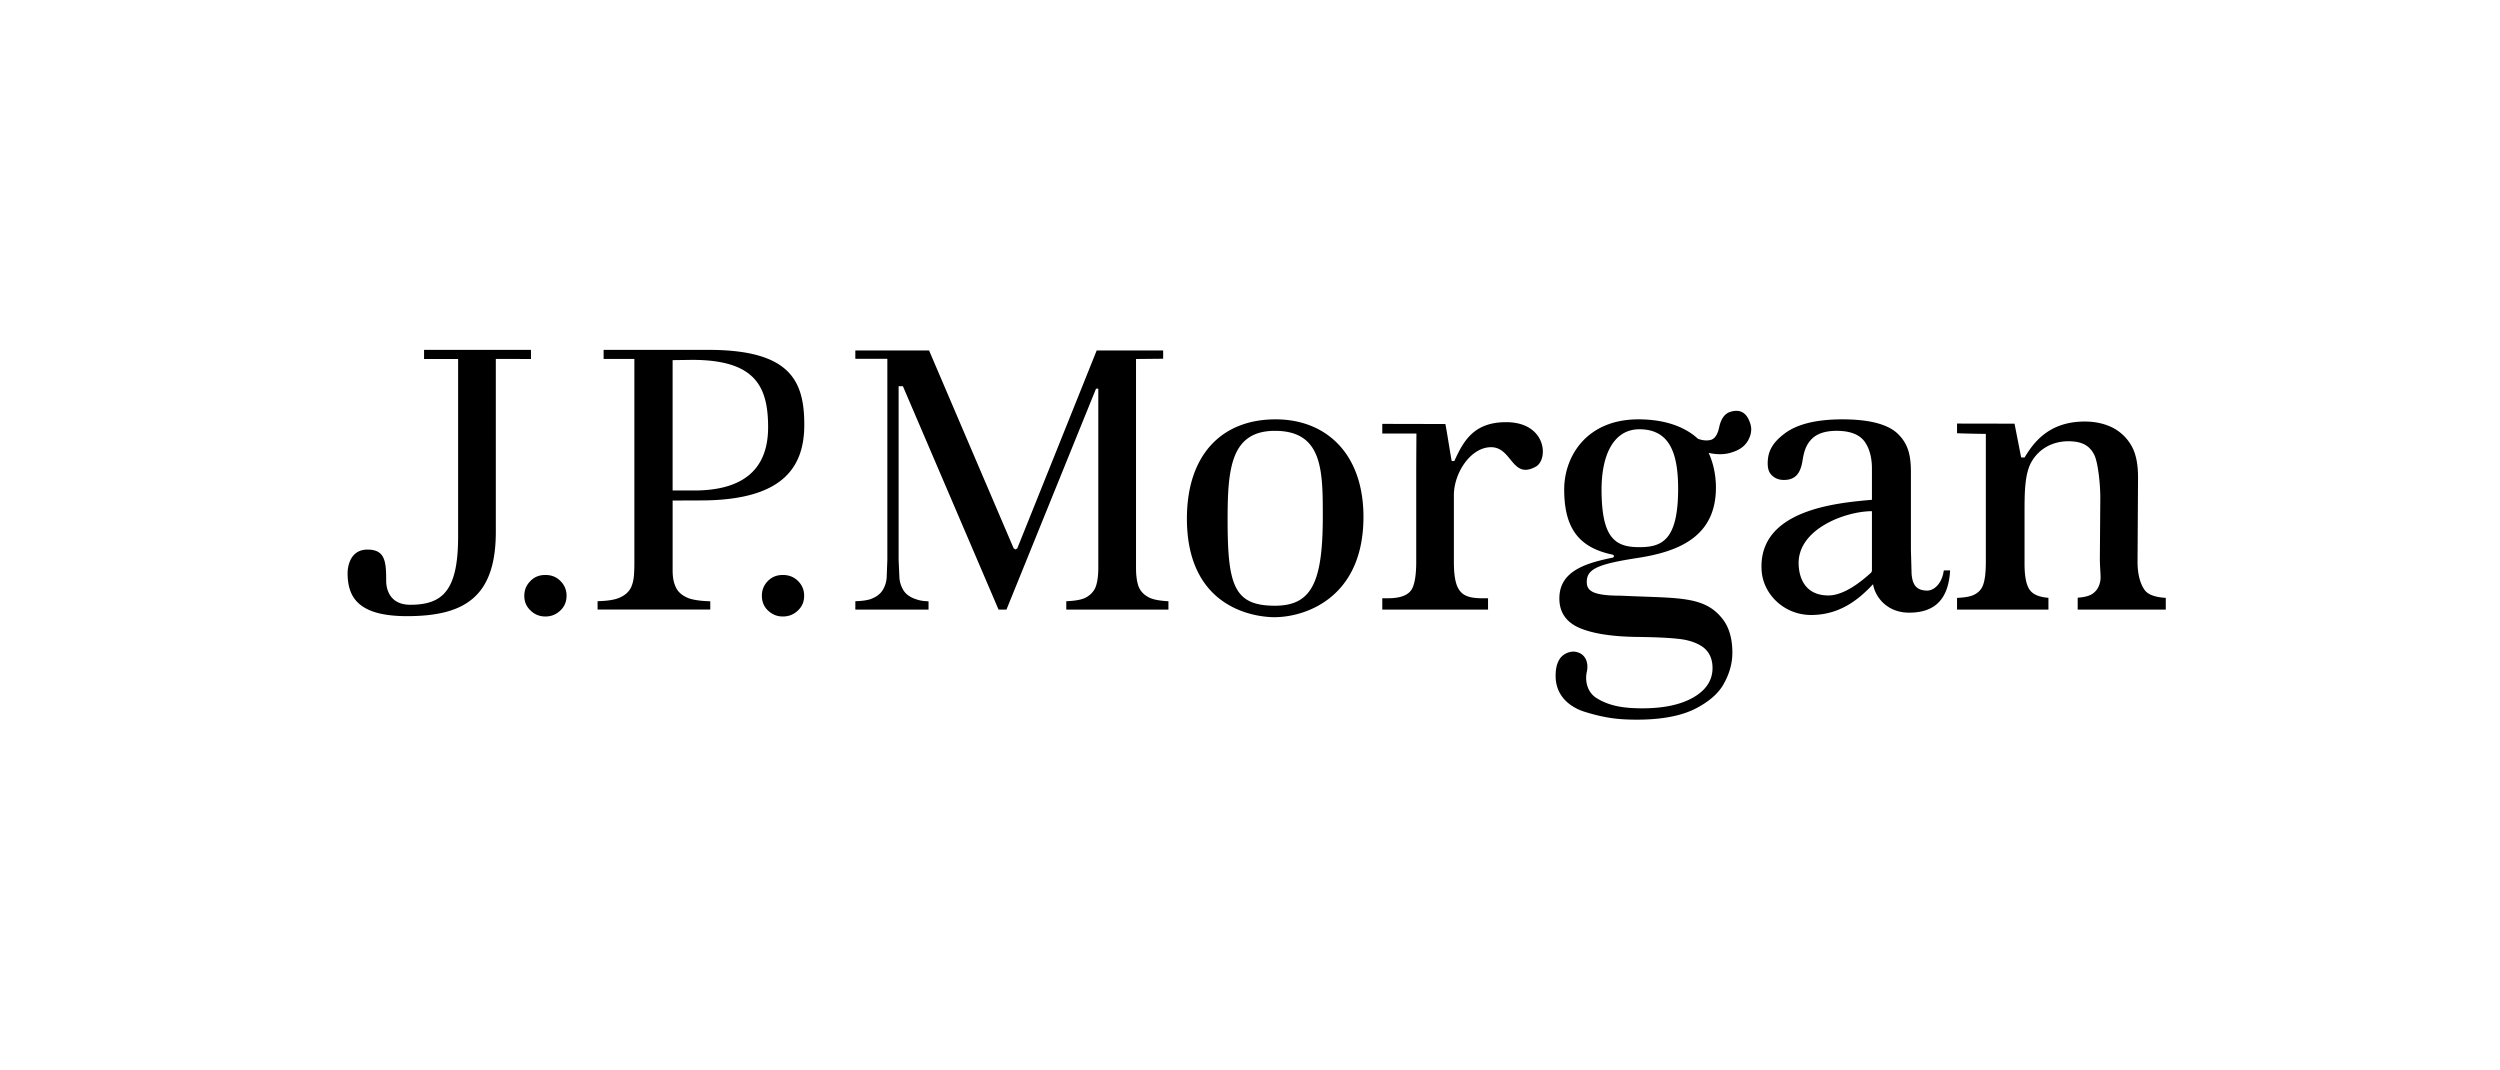 <svg xmlns="http://www.w3.org/2000/svg" width="187" height="80" viewBox="0 0 187 80" fill="none"><path fill="currentColor" d="M31.72 26.17v.682h2.547v13.273c0 3.989-1.106 5.112-3.573 5.112-1.551 0-1.807-1.179-1.807-1.788 0-1.451-.08-2.34-1.402-2.34-1.33 0-1.485 1.343-1.485 1.753 0 1.828.813 3.226 4.445 3.226 4.329 0 6.642-1.46 6.642-6.314V26.848l2.63.004v-.683H31.72Zm7.96 17.286c-.309.307-.462.671-.462 1.113 0 .44.153.801.465 1.093.31.304.68.451 1.11.451.439 0 .809-.147 1.125-.451.305-.291.46-.653.46-1.093a1.5 1.5 0 0 0-.46-1.113c-.305-.307-.673-.448-1.125-.448-.446 0-.814.141-1.114.448Zm17.761 0a1.51 1.51 0 0 0-.451 1.113c0 .44.147.801.451 1.093.325.304.683.451 1.114.451.446 0 .818-.147 1.132-.451.31-.291.462-.653.462-1.093a1.49 1.49 0 0 0-.46-1.113c-.311-.307-.684-.448-1.134-.448-.44 0-.81.141-1.114.448ZM45.151 26.17v.68h2.3v15.142c0 1.19-.073 1.5-.206 1.844-.143.385-.464.689-.94.886-.354.15-.89.228-1.606.248v.625h8.43v-.619c-.714-.018-1.26-.1-1.616-.226-.503-.2-.83-.491-.989-.888-.14-.34-.211-.64-.211-1.239V37.44l2.086-.008c6.059 0 7.762-2.39 7.762-5.654 0-3.297-1.046-5.608-7.18-5.608l-7.83.002Zm5.162.768 1.449-.02c4.672 0 5.693 1.922 5.693 5.037 0 3.135-1.837 4.734-5.543 4.734h-1.6v-9.751Zm31.72-.724c-.07.18-5.938 14.8-5.938 14.8l-.133.087-.141-.087s-6.252-14.62-6.325-14.8h-5.517v.625h2.395v15.036l-.052 1.37c-.038.361-.15.684-.328.94-.186.28-.49.492-.884.632-.26.085-.648.142-1.13.153v.626h5.475v-.617c-.466-.02-.668-.066-.94-.157-.403-.132-.704-.331-.904-.617a2.098 2.098 0 0 1-.333-.96l-.061-1.37V28.89h.321s7.08 16.526 7.154 16.708h.591l6.7-16.524h.17v13.39c0 .574-.059 1.016-.17 1.359-.131.4-.417.703-.83.908-.308.137-.777.217-1.394.241v.626h7.64v-.626c-.61-.03-1.083-.112-1.403-.255-.444-.217-.732-.53-.858-.93-.11-.349-.164-.776-.164-1.322V26.853l2.03-.02v-.618h-4.971Zm6.748 12.577c0 6.918 5.382 7.375 6.544 7.375 2.3 0 6.662-1.435 6.662-7.505 0-4.724-2.79-7.294-6.57-7.294-4.078 0-6.636 2.703-6.636 7.424Zm3.044.077c0-3.794.236-6.641 3.537-6.641 3.568 0 3.584 2.946 3.584 6.402 0 4.965-.848 6.679-3.584 6.679-3.065 0-3.537-1.532-3.537-6.44Zm16.957-4.381-.191-.007c-.021.007-.351-2.134-.476-2.764-.952 0-4.72-.01-4.72-.01v.725h2.554s-.015 2.168-.015 2.95v6.641c0 .951-.105 1.614-.31 2.016-.261.474-.847.712-1.816.712h-.413v.846h7.91v-.846h-.427c-1.037 0-1.485-.226-1.763-.675-.252-.397-.365-1.068-.365-2.053v-4.98c0-1.68 1.265-3.592 2.78-3.592 1.584 0 1.547 2.44 3.343 1.458.976-.534.811-3.33-2.218-3.33-2.44 0-3.2 1.441-3.873 2.909Zm24.696-2.05c-.903.688-1.254 1.323-1.254 2.233 0 .422.113.72.351.92.238.212.518.31.861.31.786 0 1.228-.4 1.391-1.435.121-.767.289-1.204.666-1.604.404-.424 1.036-.635 1.888-.635.992 0 1.694.267 2.088.8.361.503.552 1.185.552 2.029v2.33c-2.535.228-8.519.708-8.253 5.267.1 1.783 1.673 3.349 3.705 3.349 2.246 0 3.668-1.28 4.633-2.304.155.97 1.056 2.13 2.693 2.13 1.842 0 2.942-.904 3.07-3.161h-.473c-.125.981-.732 1.51-1.231 1.51-.847 0-1.116-.47-1.178-1.255l-.05-1.777v-5.819c0-1.256-.202-2.1-.943-2.84-.729-.74-2.14-1.118-4.179-1.118-1.958 0-3.412.361-4.337 1.07Zm1.059 9.68c0-2.586 3.543-3.88 5.484-3.88v4.47l-.048.11-.059.056c-1.355 1.229-2.391 1.667-3.148 1.667-1.939 0-2.229-1.615-2.229-2.422Zm16.899-7.893-.254-.01-.495-2.524-4.3-.008v.724c.808.034 2.154.05 2.154.05v9.55c0 .742-.058 1.276-.168 1.63-.114.423-.389.718-.794.888-.261.113-.67.175-1.192.198v.874h6.836v-.88c-.687-.056-1.151-.242-1.398-.593-.267-.376-.389-1.022-.389-1.965v-3.668c0-1.535-.008-3.017.515-3.934.565-1 1.599-1.55 2.757-1.55 1.041 0 1.589.334 1.933.994.28.538.462 2.138.462 3.238l-.034 4.546c0 .757.095 1.318.034 1.676-.077.419-.267.745-.596.961-.239.165-.615.25-1.096.287v.888H162v-.874c-.834-.054-1.379-.257-1.618-.646-.271-.398-.494-1.066-.494-2.063l.037-6.293c0-.91-.122-1.688-.464-2.327a3.404 3.404 0 0 0-1.434-1.402c-.613-.309-1.316-.46-2.088-.46-2.779 0-3.895 1.696-4.503 2.693Zm-22.01-3.418c-.408.13-.678.493-.822 1.105-.107.565-.321.892-.607.984-.286.084-.606.06-.986-.07-.708-.658-2.068-1.458-4.46-1.458-3.851 0-5.549 2.744-5.549 5.247 0 2.93 1.126 4.348 3.604 4.87.15.032.15.198.02.228-2.114.428-3.986 1.046-3.986 3.054 0 1.21.695 1.874 1.584 2.236.982.4 2.362.607 4.094.638 1.514.016 2.588.07 3.287.153.756.086 1.354.302 1.796.624.456.352.696.871.696 1.55 0 .93-.496 1.677-1.487 2.23-.922.516-2.182.785-3.749.785-1.344 0-2.444-.147-3.437-.765-.735-.456-.879-1.351-.724-1.996.137-.652-.097-1.34-.853-1.467-.416-.07-.939.157-1.181.534-.227.352-.306.77-.306 1.268 0 1.652 1.276 2.426 2.251 2.71 1.487.454 2.474.564 3.841.564 1.814 0 3.287-.278 4.34-.81 1.052-.533 1.787-1.183 2.178-1.93.414-.754.611-1.522.611-2.262 0-.998-.219-1.812-.645-2.412-1.376-1.892-3.331-1.65-7.725-1.86-2.113 0-2.521-.38-2.521-1.03 0-.953.784-1.33 3.844-1.798 3.011-.469 5.817-1.574 5.817-5.252 0-1.057-.247-1.966-.546-2.601.623.138 1.204.138 1.734-.037.608-.187 1.002-.492 1.231-.919.229-.428.28-.83.154-1.224-.202-.644-.547-.965-1.044-.965-.14 0-.29.025-.454.076Zm-9.63 5.808c0-2.583.901-4.504 2.829-4.504 2.243 0 2.899 1.75 2.899 4.45 0 3.862-1.216 4.368-2.899 4.368-1.8 0-2.829-.654-2.829-4.314Z"></path></svg>
